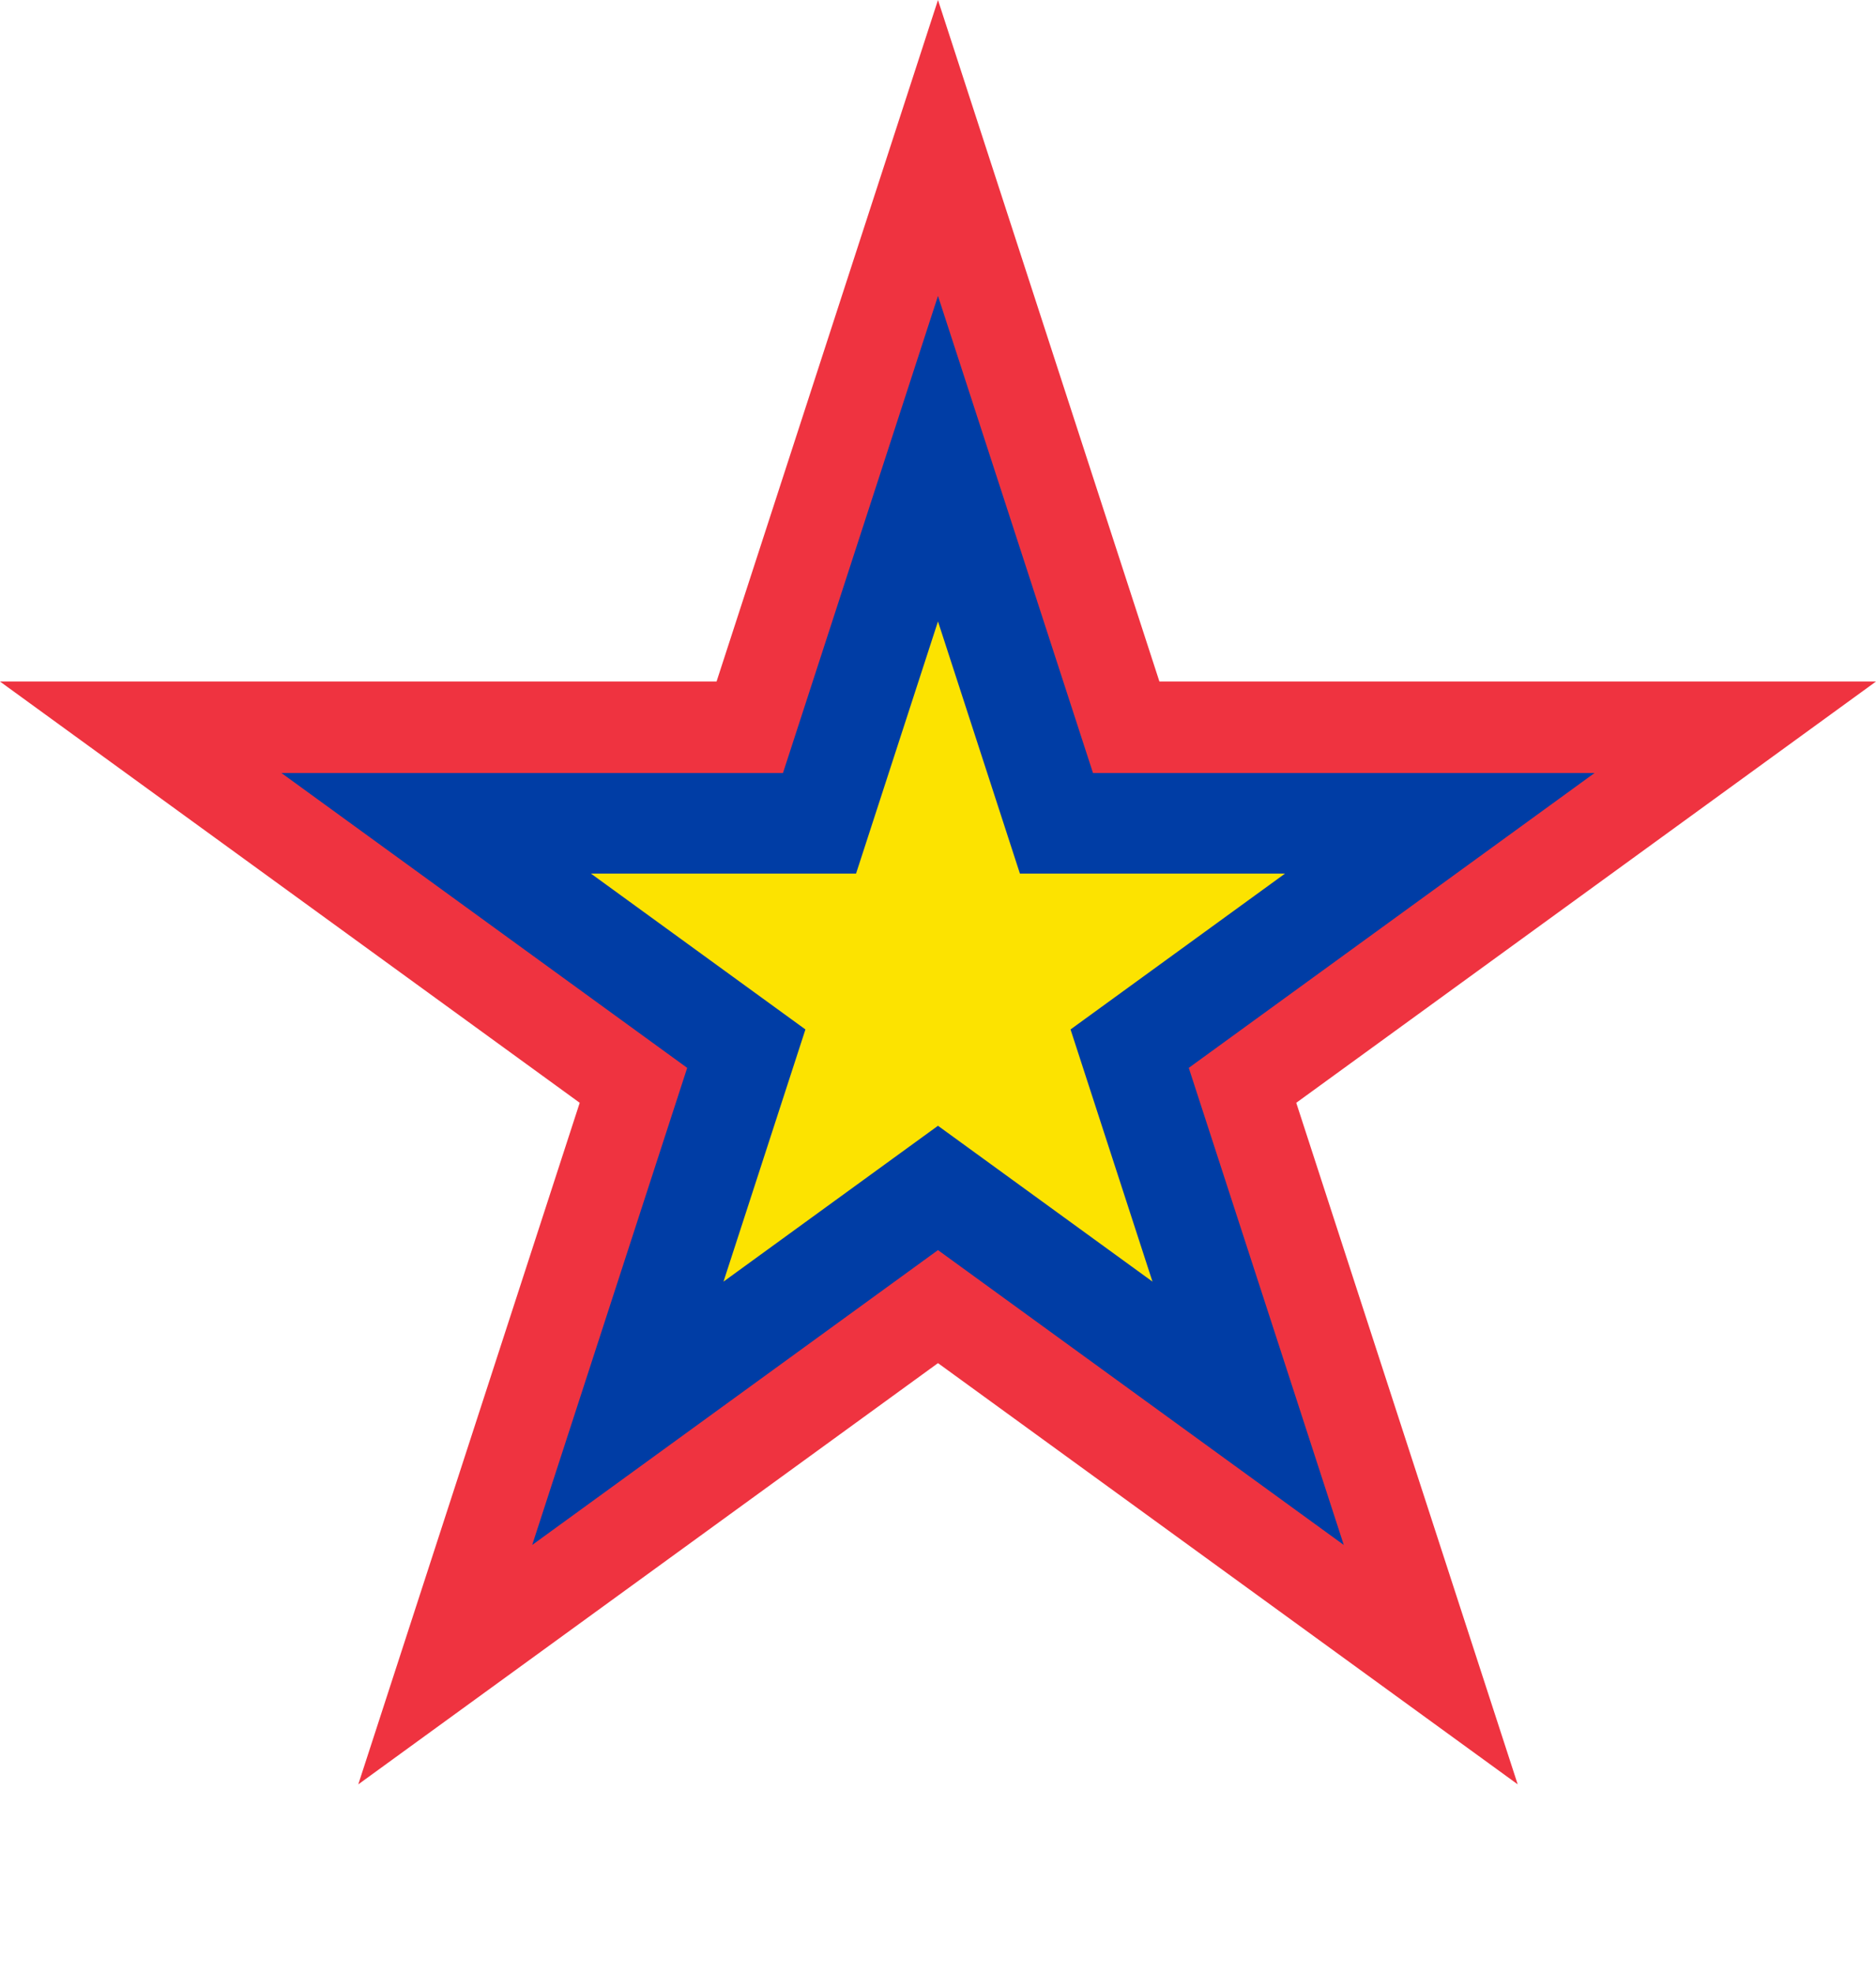 <svg width='98.91' height='104' viewBox='-25.678 -27 51.357 54' id='VED' xmlns='http://www.w3.org/2000/svg'><defs><path id='VED-s' d='M0 -27L-6.062 -8.344H-25.678L-9.808 3.187l-6.062 18.657L0 10.313 15.87 21.843 9.808 3.187 25.678 -8.344H6.062Z'/></defs><use href='#VED-s' fill='#EF3340'/><use href='#VED-s' fill='#003DA5' transform='scale(.7)'/><use href='#VED-s' fill='#FCE300' transform='scale(.37)'/></svg>
